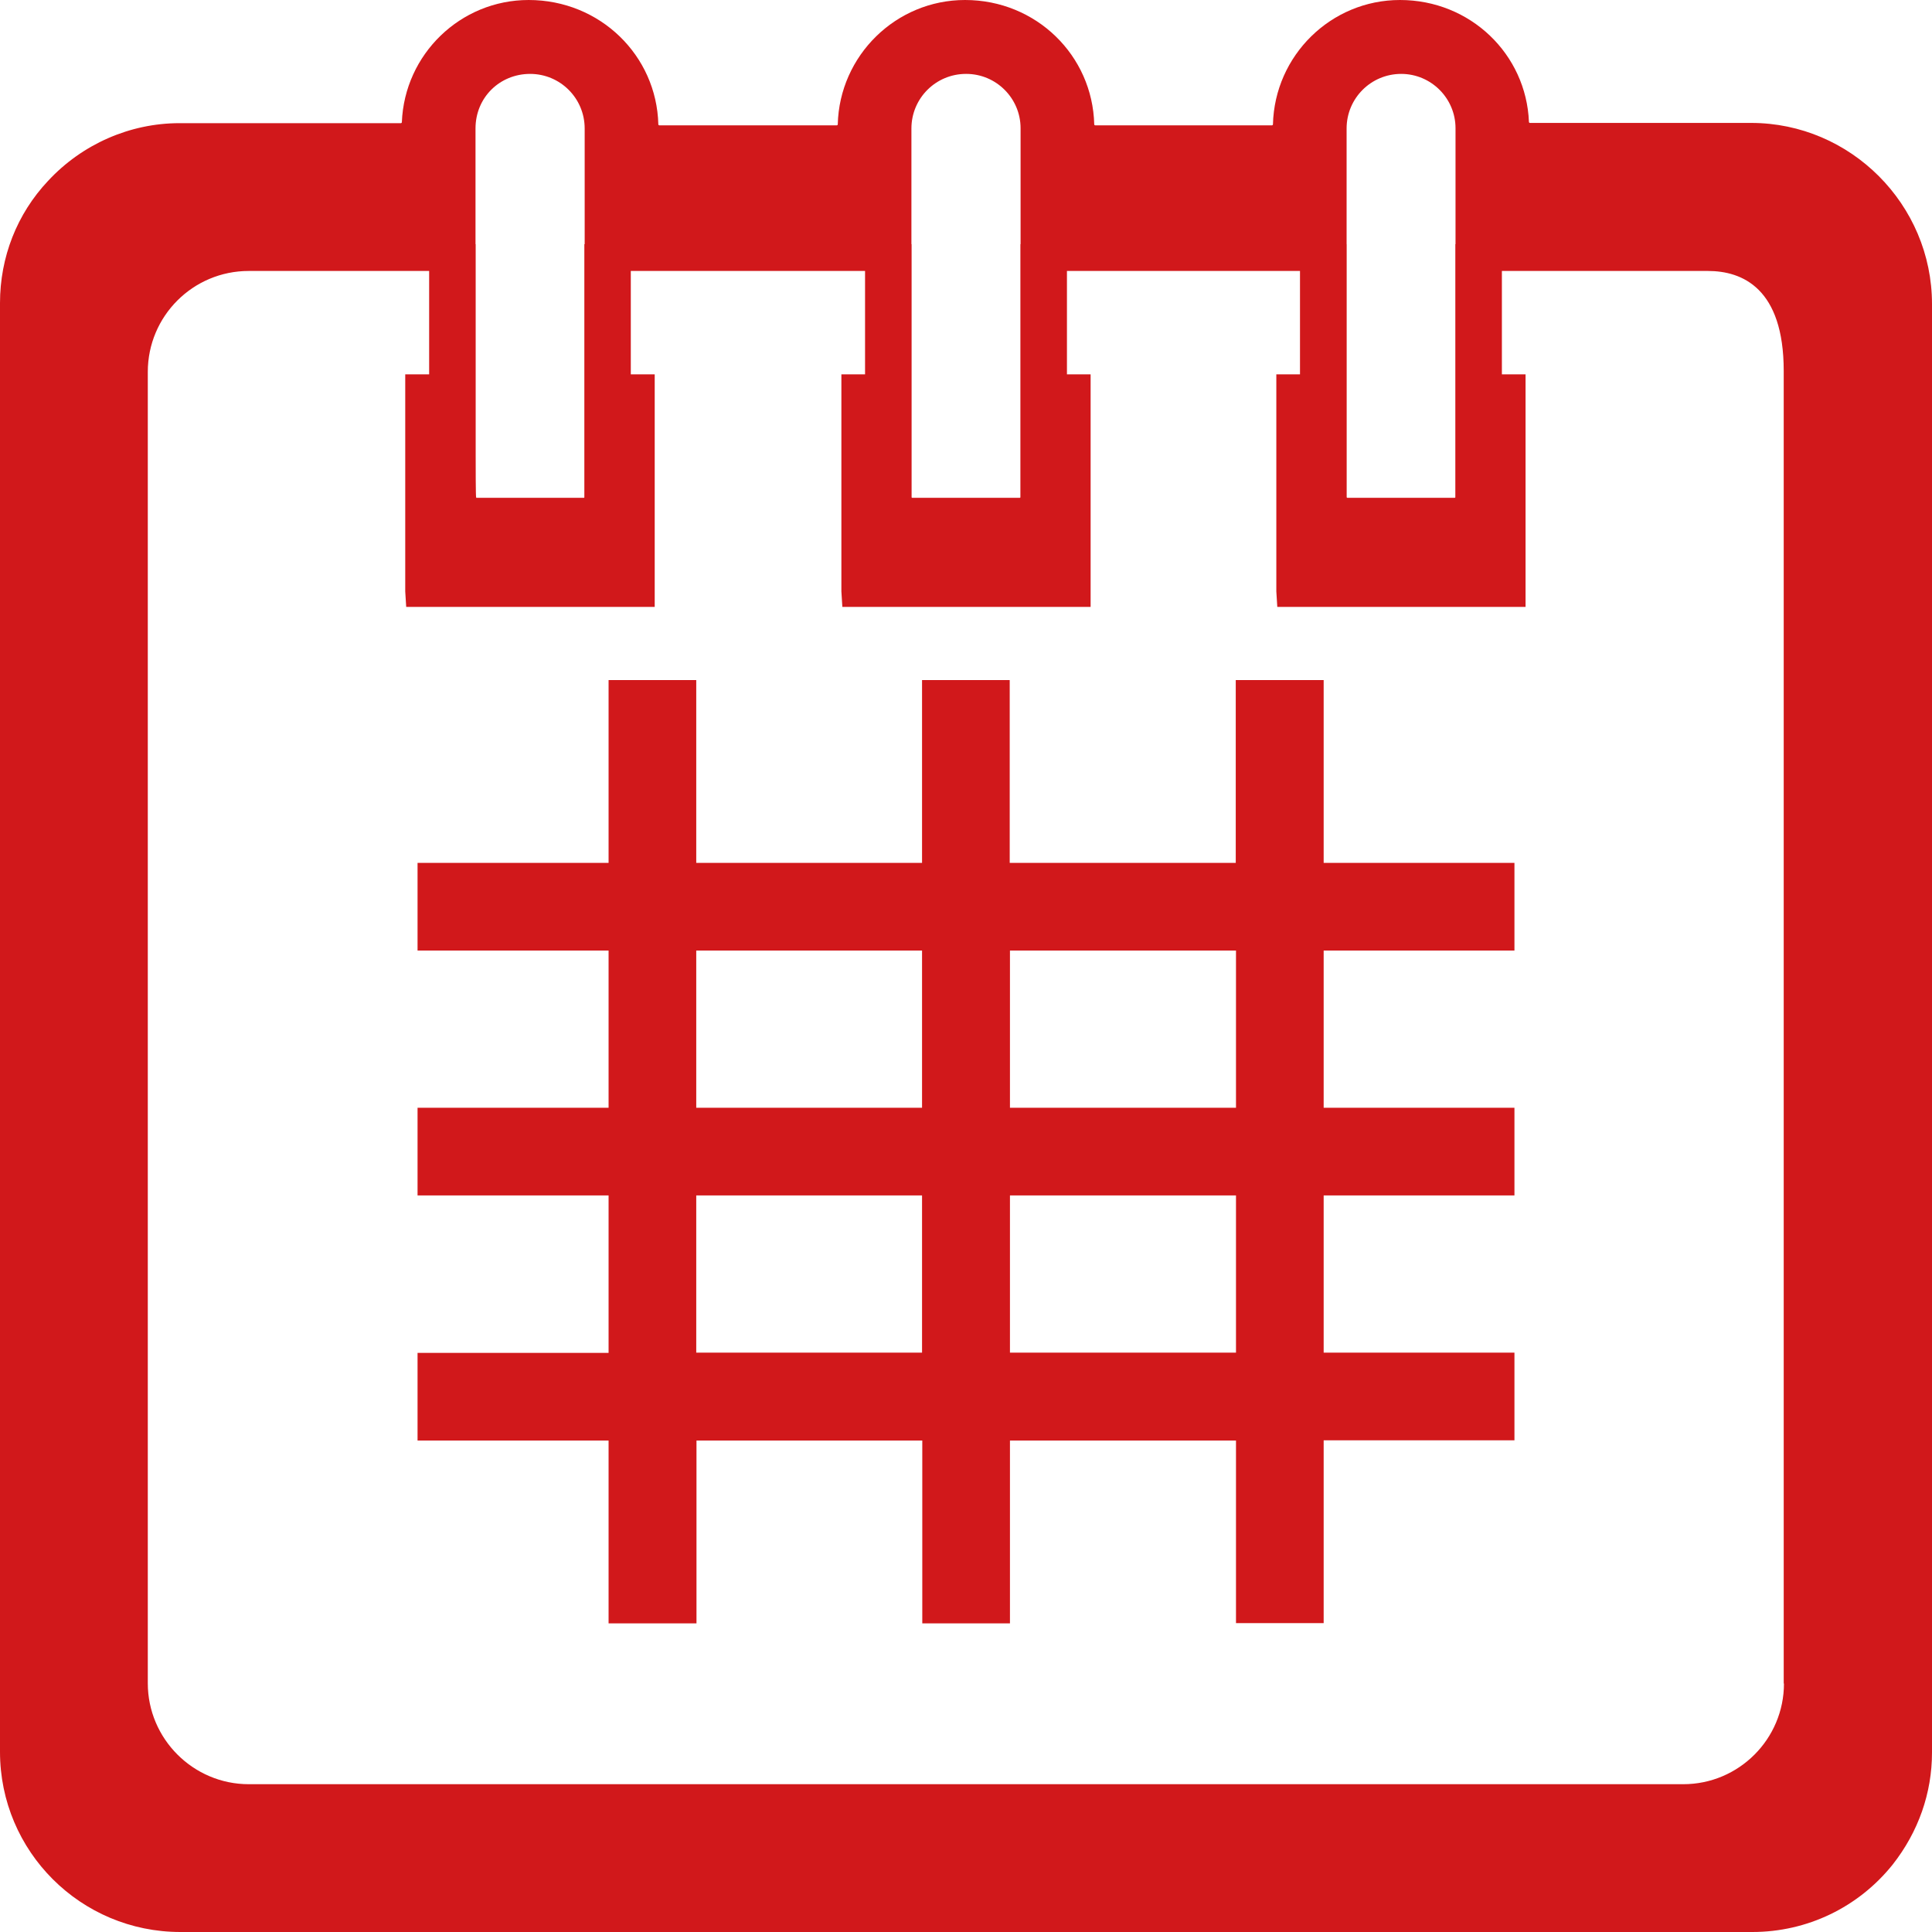 <?xml version="1.0" encoding="utf-8"?>
<!-- Generator: Adobe Illustrator 23.0.0, SVG Export Plug-In . SVG Version: 6.00 Build 0)  -->
<svg version="1.1" id="_x31_" xmlns="http://www.w3.org/2000/svg" xmlns:xlink="http://www.w3.org/1999/xlink" x="0px" y="0px"
	 viewBox="0 0 80 80" style="enable-background:new 0 0 80 80;" xml:space="preserve">
<style type="text/css">
	svg{fill:#d1181b;}
</style>
<path d="M51.18,67.22v-7.57h-9.36v7.57h-3.63v-7.57h-9.35v7.57H25.2v-7.57h-7.91v-3.63h7.91V49.5h-7.91v-3.63h7.91v-6.51h-7.91
	v-3.63h7.91v-7.57h3.63v7.57h9.35v-7.57h3.63v7.57h9.36v-7.57h3.64v7.57h7.9v3.63h-7.9v6.51h7.9v3.63h-7.9v6.51h7.9v3.63h-7.9v7.57
	H51.18z M51.18,56.01V49.5h-9.36v6.51H51.18z M38.18,56.01V49.5h-9.35v6.51H38.18z M51.18,45.87v-6.51h-9.36v6.51H51.18z
	 M38.18,45.87v-6.51h-9.35v6.51H38.18z"/>
<path d="M72.51,5.09H71.8h-8.45c-0.02,0-0.04-0.02-0.04-0.04C63.2,2.25,60.89,0,57.97,0c-2.86,0-5.19,2.3-5.26,5.15
	c0,0.02-0.02,0.04-0.04,0.04h-7.32c-0.02,0-0.04-0.02-0.04-0.04C45.24,2.3,42.91,0,39.96,0c-2.86,0-5.2,2.3-5.27,5.15
	c0,0.02-0.02,0.04-0.04,0.04H27.3c-0.02,0-0.04-0.02-0.04-0.04C27.19,2.3,24.85,0,21.89,0c-2.83,0-5.14,2.25-5.25,5.06
	c0,0.02-0.02,0.04-0.04,0.04H7.56H7.43c-2.05,0-4.03,0.87-5.44,2.39C0.7,8.86,0,10.65,0,12.55v1.09v57.94v0.96
	C0,76.66,3.34,80,7.47,80h0.96h63.13h1c2.27,0,4.39-1.02,5.81-2.79c1.07-1.36,1.63-2.97,1.63-4.64v-1V13.64v-1.05
	C80,8.47,76.63,5.09,72.51,5.09z M55.76,5.32c0-1.25,1.01-2.26,2.26-2.26c1.24,0,2.25,1.01,2.25,2.25v15.27
	c0,0.02-0.02,0.04-0.04,0.04H55.8c-0.02,0-0.04-0.02-0.04-0.04V5.32z M37.74,5.32c0-1.25,1.01-2.26,2.26-2.26h0.01
	c1.24,0,2.25,1.01,2.25,2.25v15.27c0,0.02-0.02,0.04-0.04,0.04h-4.44c-0.02,0-0.04-0.02-0.04-0.04V5.32z M19.69,5.32
	c0-1.29,1.01-2.26,2.26-2.26h0c1.25,0,2.26,1.01,2.26,2.26v15.26c0,0.02-0.02,0.04-0.04,0.04h-4.44c-0.02,0-0.04-0.02-0.04-1.77
	V5.32z M73.87,69.71c0,2.3-1.87,4.17-4.17,4.17H10.3C8,73.88,6.12,72,6.12,69.7V15.4c0-2.31,1.87-4.18,4.18-4.18h0.96h7.07
	c0.02,0,0.04,0.02,0.04,0.04v4.84h-0.99v8.39c0,0.02,0.02,0.04,0.04,0.04h9.03h0.03h0.03V16.1h-0.99v-4.84
	c0-0.02,0.02-0.04,0.04-0.04h10.82c0.02,0,0.04,0.02,0.04,0.04v4.84h-0.99v8.39c0,0.02,0.02,0.04,0.04,0.04h9.03h0.03h0.03V16.1
	h-0.99v-4.84c0-0.02,0.02-0.04,0.04-0.04H54.4c0.02,0,0.04,0.02,0.04,0.04v4.84h-1v8.39c0,0.02,0.02,0.04,0.04,0.04h9.03h0.03h0.02
	V16.1h-0.98v-4.84c0-0.02,0.02-0.04,0.04-0.04h8.1h1c1.43,0,3.14,0.72,3.14,4.14V69.71z"/>
<polygon points="24.2,10.11 24.2,20.62 19.69,20.62 19.69,10.11 17.77,10.11 17.77,15.5 16.78,15.5 16.78,24.49 16.82,25.13
	27.11,25.13 27.11,15.5 26.12,15.5 26.12,10.11 "/>
<polygon points="42.26,10.11 42.26,20.62 37.74,20.62 37.74,10.11 35.82,10.11 35.82,15.5 34.84,15.5 34.84,24.49 34.88,25.13
	45.16,25.13 45.16,15.5 44.18,15.5 44.18,10.11 "/>
<polygon points="60.27,10.11 60.27,20.62 55.75,20.62 55.75,10.11 53.83,10.11 53.83,15.5 52.85,15.5 52.85,24.49 52.89,25.13
	63.17,25.13 63.17,15.5 62.19,15.5 62.19,10.11 "/>
</svg>
